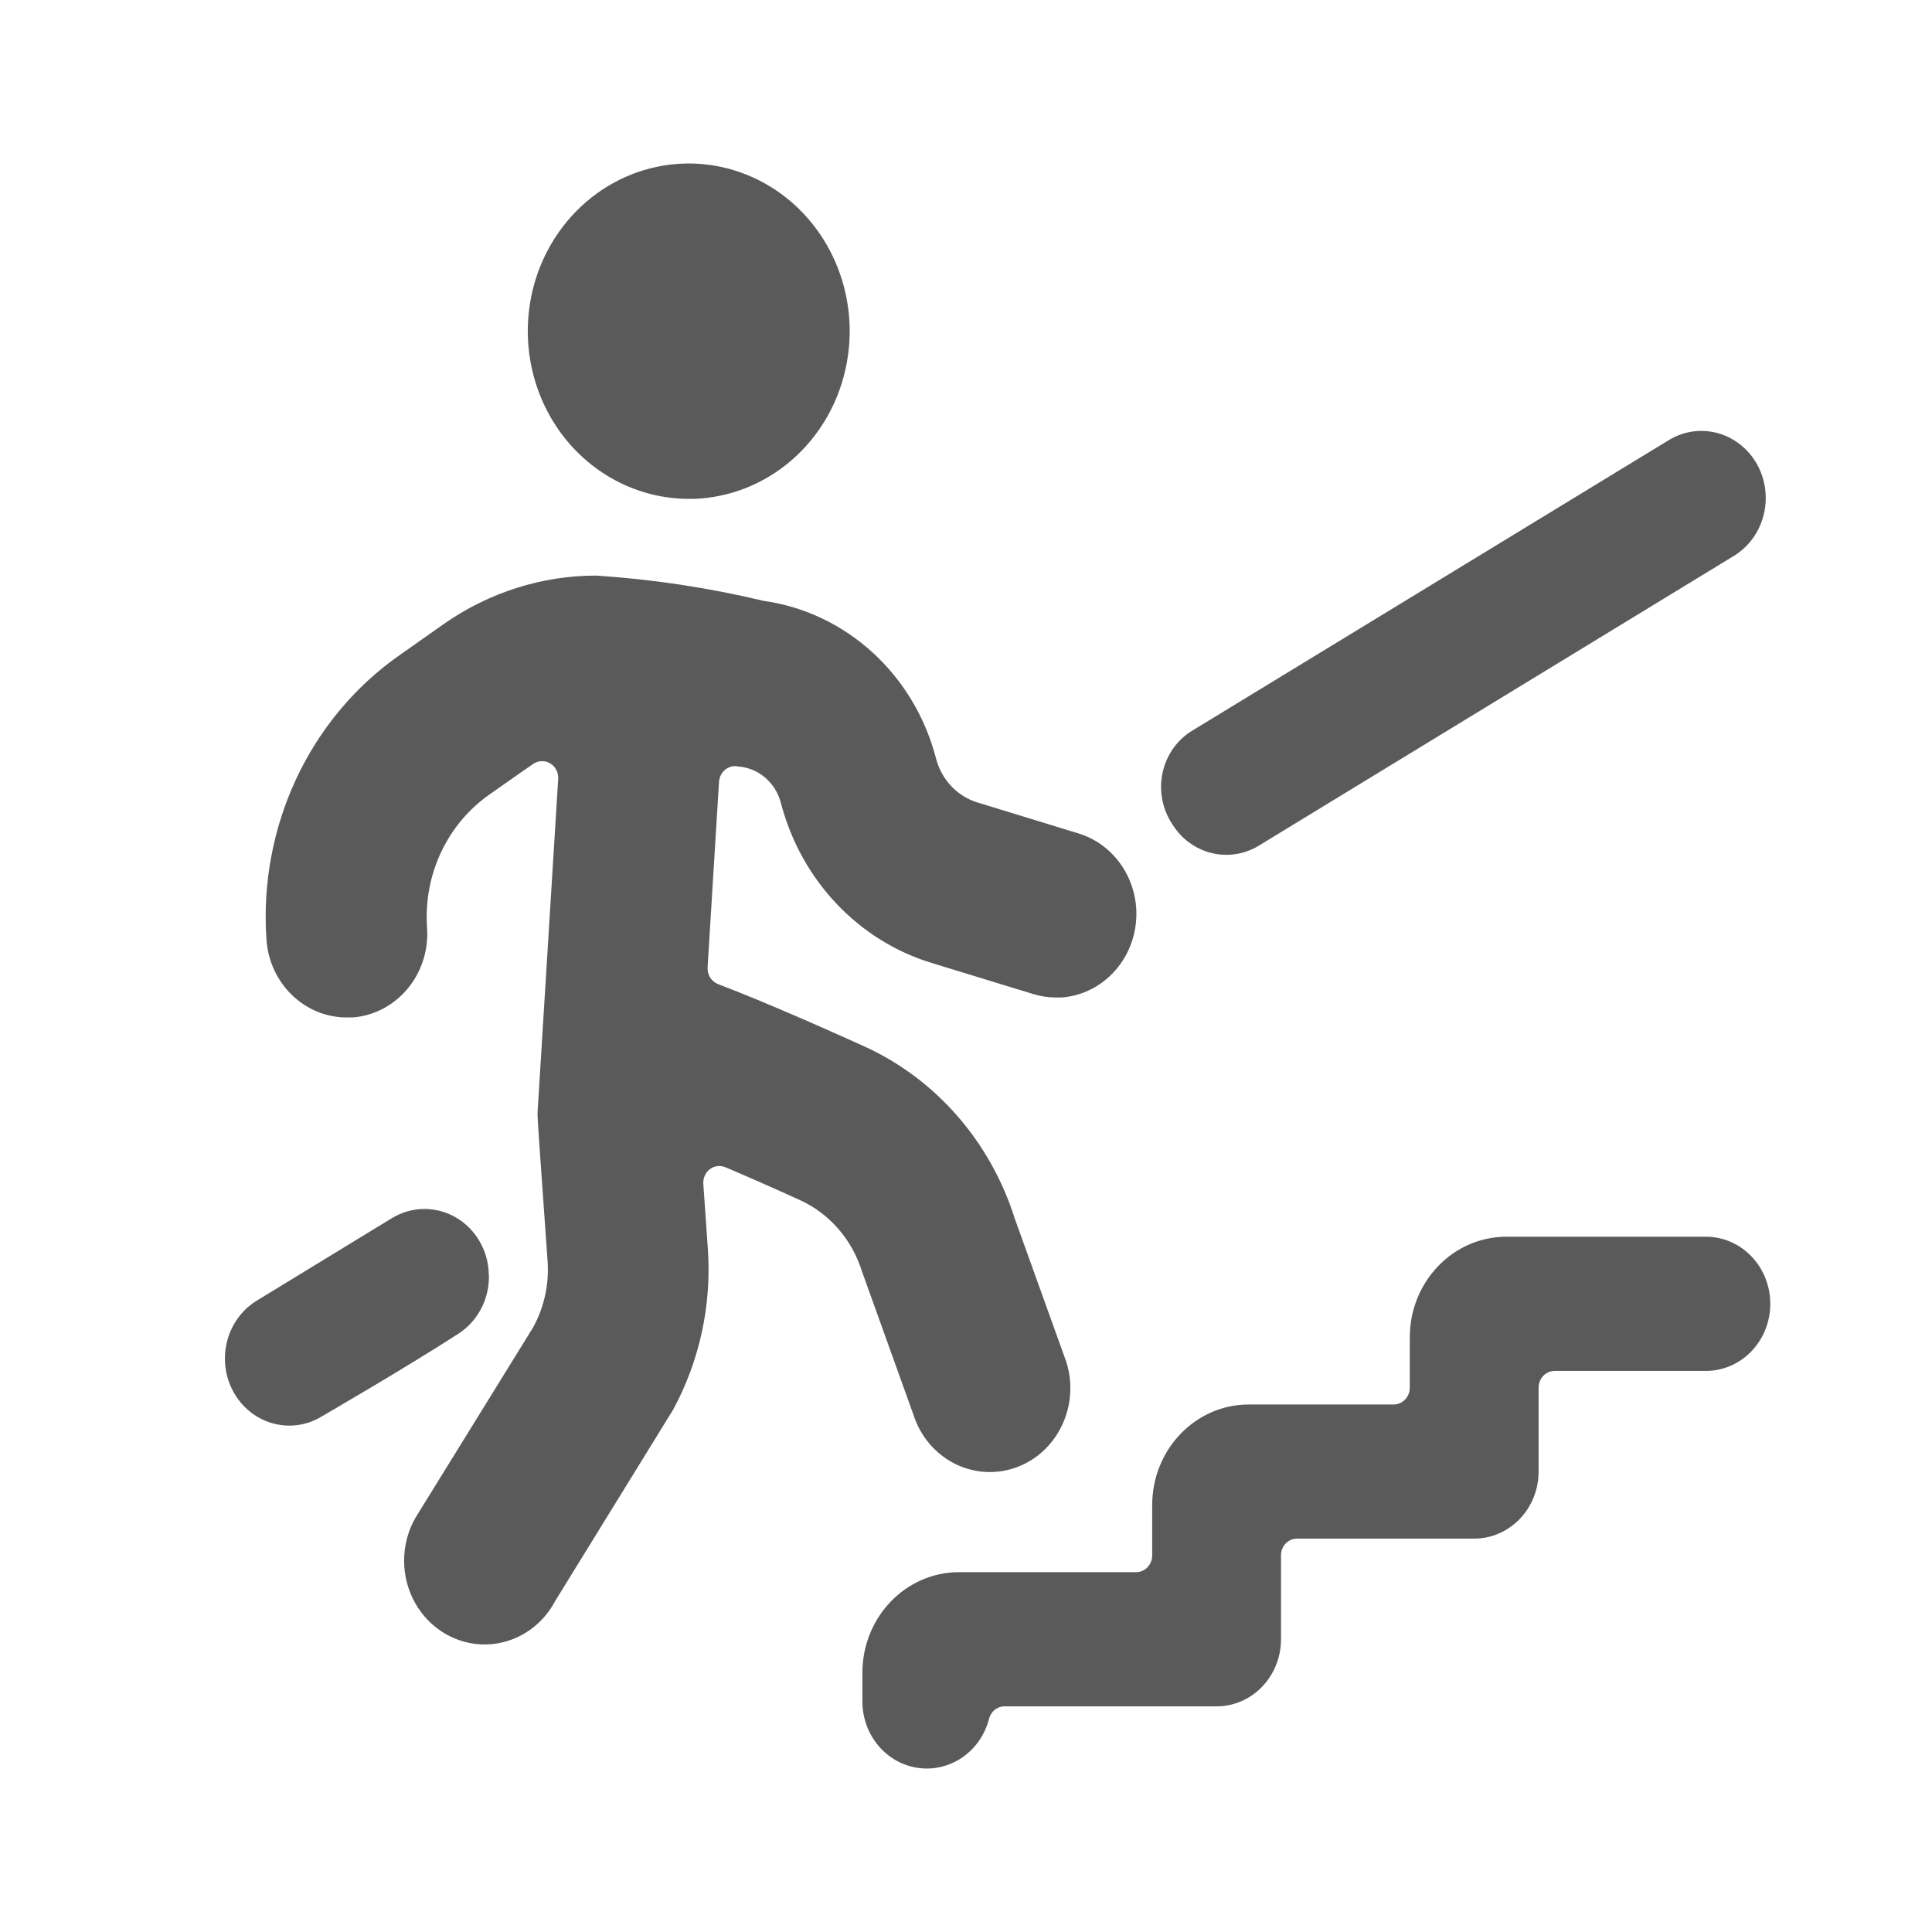 <?xml version="1.0" encoding="UTF-8"?>
<svg width="24px" height="24px" viewBox="0 0 24 24" version="1.1" xmlns="http://www.w3.org/2000/svg" xmlns:xlink="http://www.w3.org/1999/xlink">
    <title>14. Wayfinding/stairs_person_ascend_1</title>
    <g id="14.-Wayfinding/stairs_person_ascend_1" stroke="none" stroke-width="1" fill="none" fill-rule="evenodd">
        <path d="M21.191,15.363 C21.633,15.363 21.991,15.736 21.991,16.197 C21.991,16.657 21.633,17.03 21.191,17.03 L21.191,17.03 L19.313,17.03 C19.26,17.03 19.209,17.052 19.171,17.091 C19.134,17.13 19.113,17.183 19.113,17.238 L19.113,17.238 L19.113,18.28 C19.113,18.74 18.755,19.113 18.313,19.113 L18.313,19.113 L16.113,19.113 C16.06,19.113 16.009,19.135 15.971,19.174 C15.934,19.213 15.913,19.266 15.913,19.322 L15.913,19.322 L15.913,20.363 C15.913,20.824 15.555,21.197 15.113,21.197 L15.113,21.197 L12.478,21.197 C12.388,21.197 12.309,21.26 12.286,21.352 C12.182,21.756 11.806,22.017 11.408,21.962 C11.01,21.908 10.713,21.554 10.713,21.136 L10.713,21.136 L10.713,20.78 C10.713,20.09 11.25,19.53 11.913,19.53 L11.913,19.53 L14.113,19.53 C14.223,19.53 14.313,19.437 14.313,19.322 L14.313,19.322 L14.313,18.697 C14.313,18.006 14.85,17.447 15.513,17.447 L15.513,17.447 L17.313,17.447 C17.423,17.447 17.513,17.353 17.513,17.238 L17.513,17.238 L17.513,16.613 C17.513,15.923 18.05,15.363 18.713,15.363 L18.713,15.363 Z M7.406,7.15 C8.107,7.196 8.802,7.301 9.486,7.464 C10.515,7.609 11.36,8.382 11.629,9.427 C11.698,9.687 11.892,9.892 12.141,9.968 L12.141,9.968 L13.397,10.353 C13.861,10.494 14.162,10.962 14.111,11.463 C14.059,11.964 13.671,12.355 13.188,12.391 L13.188,12.391 L13.114,12.391 C13.019,12.391 12.924,12.376 12.833,12.348 L12.833,12.348 L11.576,11.963 C10.663,11.686 9.953,10.935 9.702,9.98 C9.638,9.725 9.425,9.54 9.172,9.522 C9.115,9.509 9.056,9.524 9.01,9.56 C8.964,9.597 8.936,9.652 8.932,9.713 L8.932,9.713 L8.79,12.016 C8.784,12.108 8.837,12.193 8.92,12.225 C9.327,12.38 9.901,12.621 10.733,12.997 C11.622,13.4 12.303,14.179 12.606,15.138 L12.606,15.138 L13.246,16.918 C13.419,17.465 13.133,18.054 12.609,18.234 C12.084,18.414 11.519,18.117 11.346,17.571 L11.346,17.571 L10.706,15.789 C10.582,15.395 10.302,15.074 9.937,14.908 C9.572,14.742 9.266,14.608 9.012,14.5 C8.947,14.473 8.873,14.482 8.817,14.525 C8.762,14.568 8.731,14.638 8.737,14.709 L8.737,14.709 L8.793,15.513 C8.842,16.21 8.691,16.906 8.361,17.513 L8.361,17.513 L6.898,19.886 C6.725,20.216 6.394,20.423 6.033,20.428 C5.672,20.433 5.337,20.235 5.155,19.91 C4.974,19.585 4.975,19.183 5.158,18.859 L5.158,18.859 L6.624,16.487 C6.761,16.236 6.823,15.95 6.802,15.662 C6.705,14.282 6.681,13.968 6.678,13.86 L6.678,13.811 C6.679,13.802 6.679,13.793 6.68,13.782 L6.68,13.782 L6.934,9.677 C6.939,9.598 6.901,9.523 6.836,9.484 C6.771,9.444 6.69,9.446 6.626,9.488 C6.516,9.562 6.358,9.675 6.08,9.87 C5.555,10.237 5.259,10.868 5.305,11.524 C5.345,12.098 4.931,12.597 4.38,12.639 L4.38,12.639 L4.306,12.639 C3.783,12.639 3.348,12.217 3.31,11.673 C3.213,10.273 3.842,8.925 4.96,8.141 L4.96,8.141 L5.515,7.75 C6.075,7.359 6.733,7.15 7.406,7.15 Z M4.867,15.133 C5.1,14.991 5.385,14.98 5.627,15.104 C5.869,15.228 6.034,15.471 6.067,15.75 L6.067,15.75 L6.074,15.871 C6.07,16.152 5.93,16.415 5.697,16.566 C5.079,16.968 4.008,17.589 4.008,17.589 C3.761,17.745 3.453,17.75 3.201,17.602 C2.95,17.455 2.794,17.177 2.794,16.877 C2.794,16.576 2.949,16.299 3.2,16.151 L3.2,16.151 Z M20.713,5.478 C20.96,5.318 21.271,5.311 21.525,5.459 C21.779,5.606 21.936,5.886 21.935,6.189 C21.934,6.492 21.775,6.771 21.52,6.917 L21.52,6.917 L15.628,10.511 C15.264,10.725 14.803,10.612 14.57,10.25 L14.57,10.25 L14.562,10.237 C14.437,10.049 14.394,9.816 14.443,9.594 C14.493,9.371 14.63,9.181 14.821,9.07 L14.821,9.07 Z M7.044,2.75 C7.636,2.038 8.613,1.829 9.427,2.239 C10.24,2.649 10.689,3.577 10.52,4.502 C10.352,5.428 9.609,6.12 8.707,6.192 C8.658,6.197 8.609,6.197 8.56,6.197 C7.777,6.198 7.064,5.723 6.738,4.981 C6.412,4.239 6.531,3.367 7.044,2.75 Z" id="🖍-Color" fill="#5A5A5A"></path>
        <rect id="_Transparent_Rectangle_" x="0" y="0" width="24" height="24"></rect>
    </g>
</svg>
